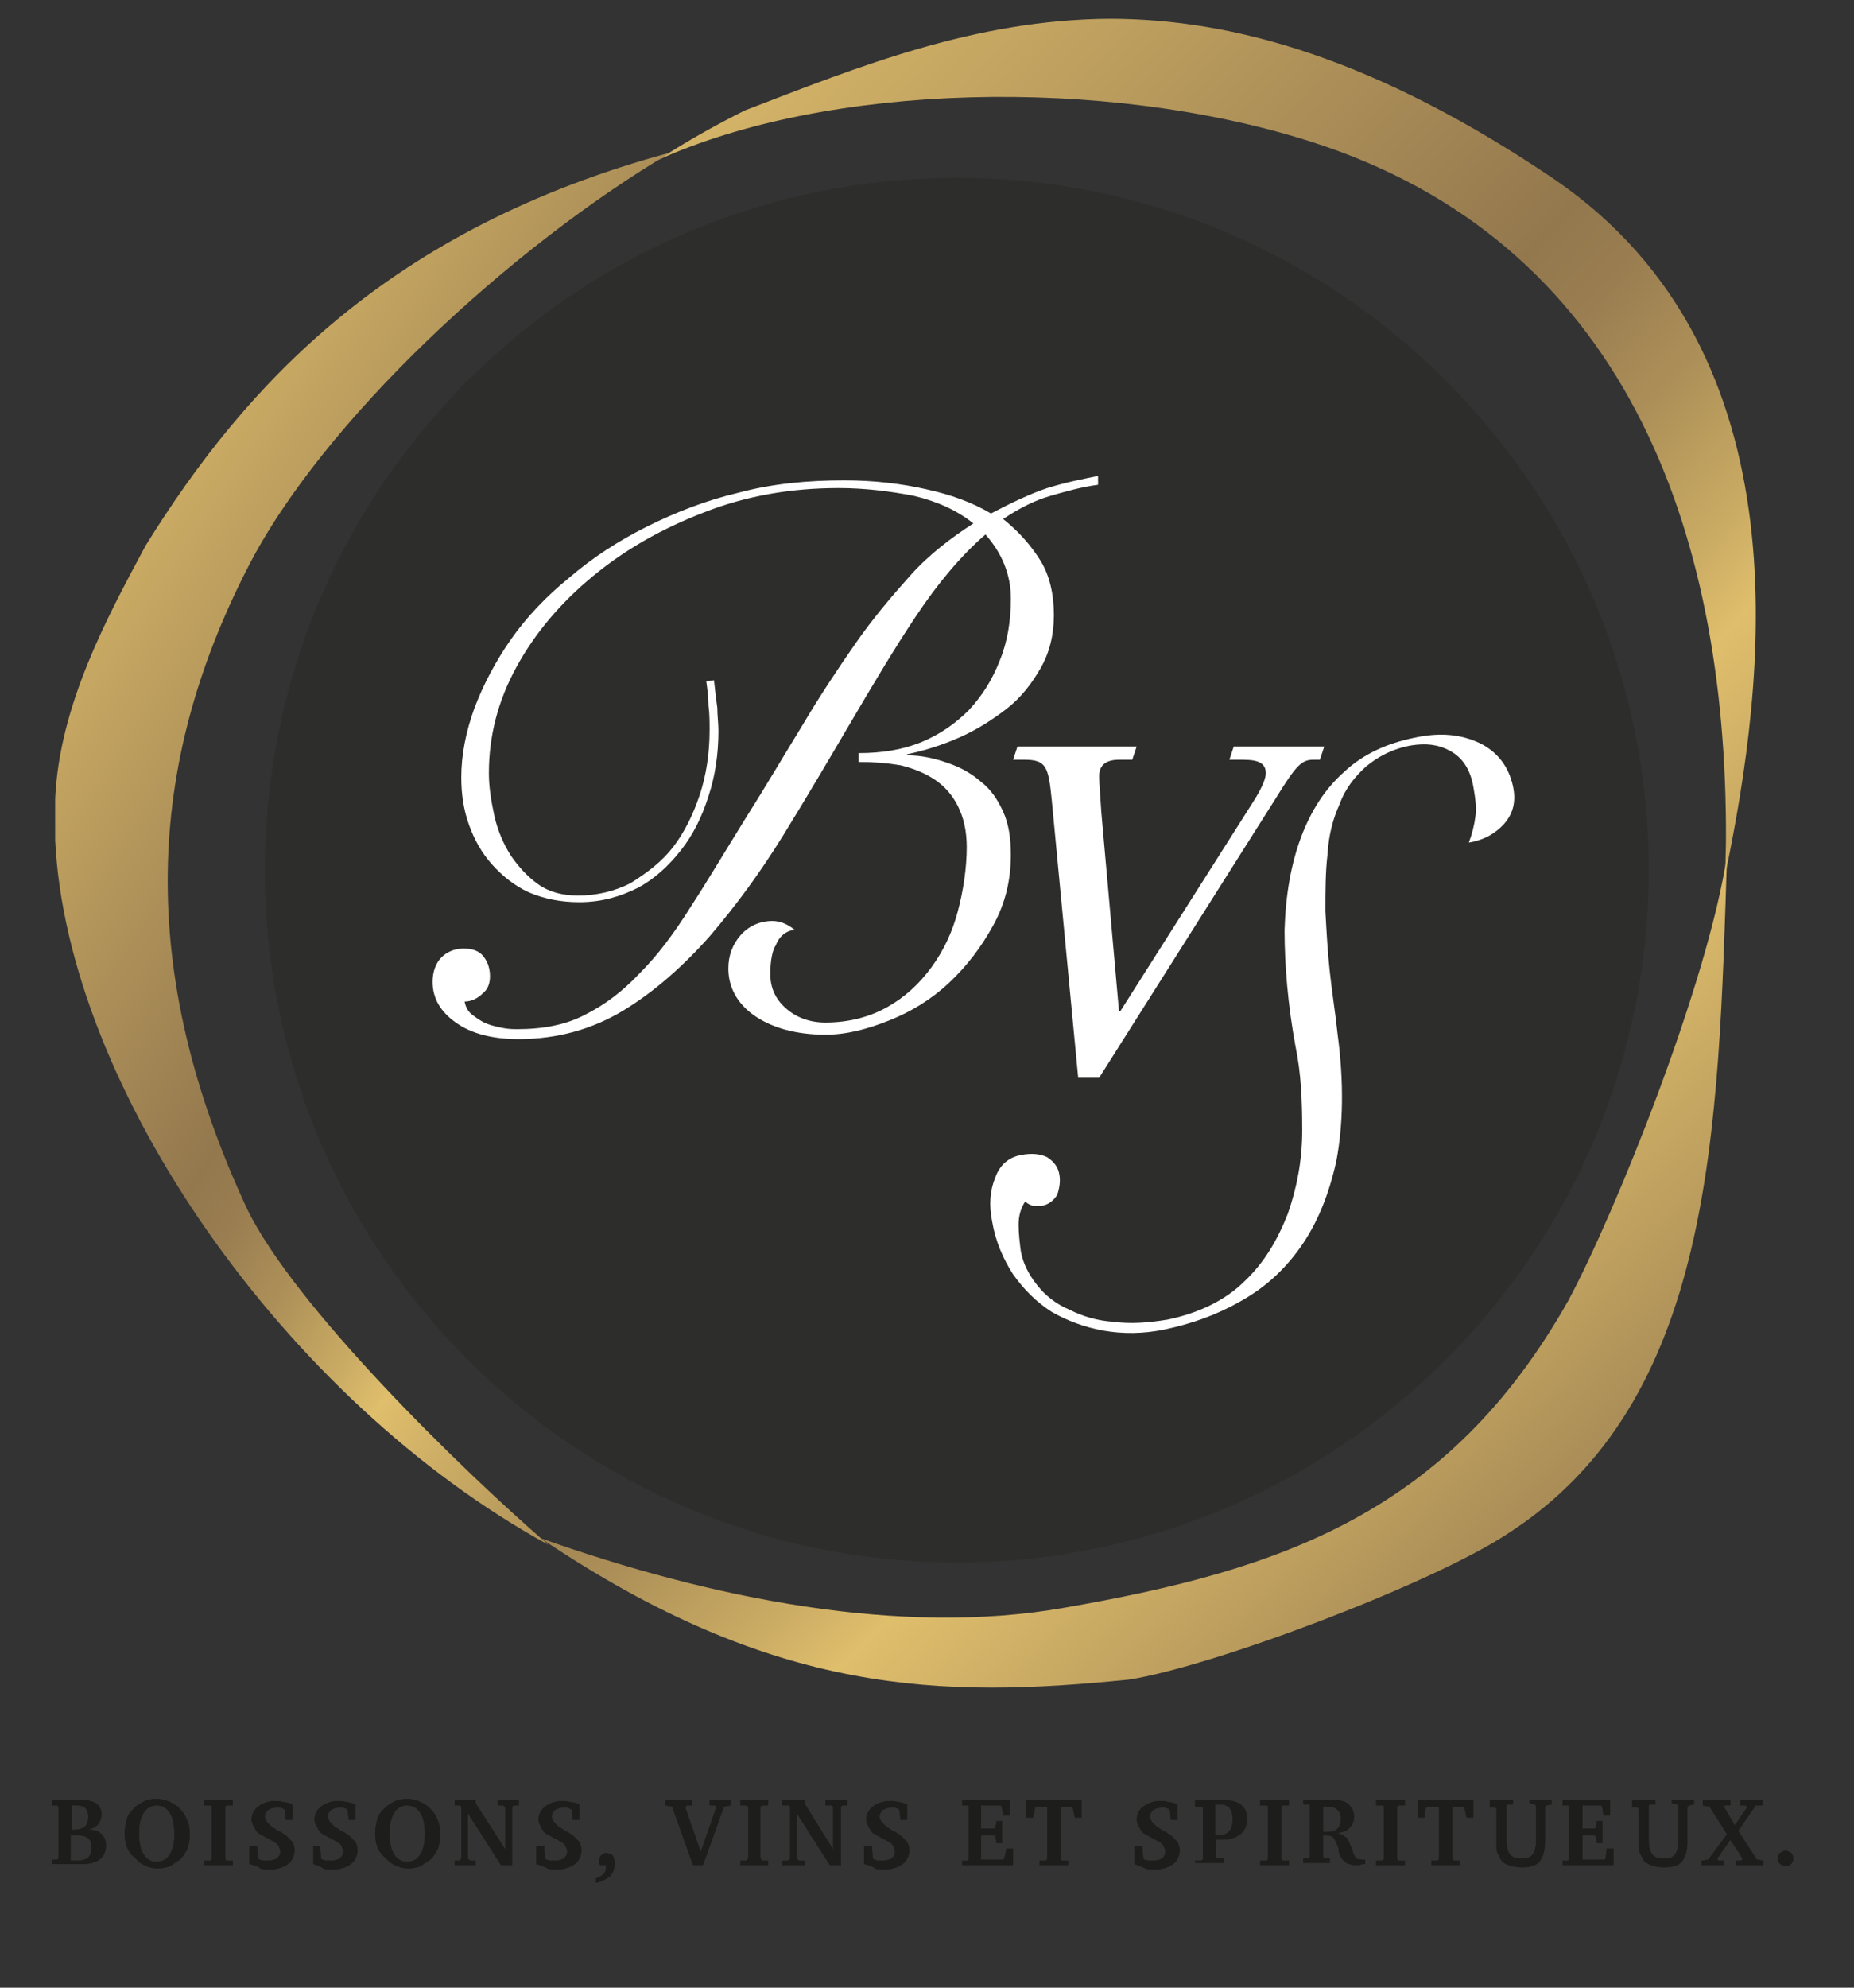 <?xml version="1.0" encoding="utf-8"?>
<!-- Generator: Adobe Illustrator 24.0.2, SVG Export Plug-In . SVG Version: 6.00 Build 0)  -->
<svg version="1.1" id="Calque_1" xmlns="http://www.w3.org/2000/svg" xmlns:xlink="http://www.w3.org/1999/xlink" x="0px" y="0px"
	 viewBox="0 0 168 180" style="enable-background:new 0 0 168 180;" xml:space="preserve">
<rect x="0" y="0" width="168" height="180" fill="#333333" stroke="none"/>
<style type="text/css">
	.st0{fill:#2D2D2B;}
	.st1{fill:#FFFFFF;}
	.st2{clip-path:url(#SVGID_2_);fill:url(#SVGID_3_);}
	.st3{clip-path:url(#SVGID_5_);fill:url(#SVGID_6_);}
	.st4{clip-path:url(#SVGID_8_);fill:url(#SVGID_9_);}
	.st5{fill:#1D1D1B;}
</style>
<g>
	<path class="st0" d="M24,78.8c0-34.6,28.1-62.7,62.7-62.7c34.6,0,62.7,28.1,62.7,62.7c0,34.6-28.1,62.7-62.7,62.7
		C52.1,141.5,24,113.4,24,78.8"/>
	<path class="st1" d="M95.3,72.4c-0.3-3-0.5-3.6-2.5-3.6h-1l0.4-1.2H103l-0.4,1.2h-1.2c-1.6,0-1.8,0.9-1.8,1.5
		c0,0.5,0.1,1.8,0.2,3.3l1.6,18h0.1l12-18.9c1.1-1.7,1.2-2.4,1.2-2.7c0-1.2-1.3-1.2-2.4-1.2h-0.9l0.4-1.2h8.2l-0.4,1.2h-0.6
		c-1.1,0-1.6,0.6-3.4,3.5l-16,25.3h-1.9L95.3,72.4z"/>
	<path class="st1" d="M92.5,104.6c1-0.2,1.8-0.1,2.4,0.2c0.6,0.4,1,0.9,1.1,1.6c0.1,0.6,0,1.2-0.2,1.8c-0.3,0.5-0.8,0.9-1.4,1
		c-0.2,0-0.5,0-0.8,0c-0.3-0.1-0.5-0.2-0.7-0.4c-0.4,0.6-0.6,1.3-0.6,2.1c0,0.8,0.1,1.6,0.2,2.4c0.2,1.1,0.7,2.1,1.5,3.1
		c0.7,0.9,1.7,1.7,2.9,2.2c1.2,0.6,2.5,1,4,1.1c1.5,0.2,3.1,0.1,4.9-0.2c2.9-0.6,5.3-1.8,7-3.5c1.8-1.7,3-3.8,3.9-6.1
		c0.8-2.3,1.3-4.8,1.3-7.5c0-2.7-0.1-5.2-0.6-7.6c-0.7-3.8-1-7.4-1-10.6c0.1-3.2,0.6-6,1.5-8.4c0.9-2.4,2.2-4.4,3.9-5.9
		c1.7-1.6,3.9-2.6,6.4-3.1c2.3-0.5,4.2-0.3,5.9,0.5c1.6,0.8,2.6,2.1,3,3.9c0.3,1.4,0,2.5-0.8,3.4c-0.8,0.9-1.9,1.5-3.2,1.7
		c0.3-0.8,0.5-1.6,0.6-2.4c0.1-0.7,0-1.6-0.2-2.7c-0.3-1.6-1-2.6-2.1-3.2c-1.1-0.6-2.2-0.7-3.5-0.5c-1.7,0.3-3,1-4.1,1.9
		c-1,0.9-1.9,2-2.4,3.4c-0.6,1.3-1,2.8-1.1,4.5c-0.2,1.7-0.2,3.4-0.2,5.2c0.1,1.8,0.2,3.7,0.4,5.5c0.2,1.9,0.5,3.7,0.7,5.6
		c0.6,4.5,0.5,8.3-0.1,11.5c-0.7,3.2-1.8,5.8-3.3,7.9c-1.5,2.1-3.3,3.7-5.5,4.9c-2.1,1.2-4.4,2-6.8,2.5c-1.9,0.4-3.8,0.4-5.5,0.1
		c-1.7-0.3-3.3-0.9-4.7-1.7c-1.4-0.9-2.5-2-3.5-3.4c-0.9-1.4-1.6-3-1.9-4.8c-0.3-1.5-0.2-2.8,0.3-4
		C90.6,105.5,91.4,104.8,92.5,104.6"/>
	<path class="st1" d="M64.7,61.6c0.1,1,0.2,1.8,0.3,2.5c0,0.7,0.1,1.4,0.1,2.1c0,2.1-0.3,4.1-0.9,5.9c-0.6,1.9-1.4,3.5-2.5,4.9
		c-1.1,1.4-2.4,2.6-3.9,3.4c-1.6,0.8-3.3,1.3-5.3,1.3c-1.7,0-3.2-0.3-4.6-0.9c-1.3-0.6-2.4-1.5-3.3-2.5c-0.9-1-1.6-2.2-2.1-3.6
		c-0.5-1.4-0.7-2.8-0.7-4.3c0-2,0.4-4.1,1.2-6.3c0.8-2.1,1.9-4.2,3.3-6.2c1.4-2,3.2-3.9,5.3-5.6c2.1-1.8,4.4-3.3,7-4.6
		c2.6-1.3,5.4-2.4,8.4-3.1c3-0.8,6.2-1.1,9.5-1.1c2.7,0,5.2,0.3,7.4,0.8c2.3,0.5,4.2,1.2,5.9,2.2c1.9-1,3.6-1.8,5.1-2.3
		c1.6-0.5,3.1-0.8,4.6-1.1v0.8c-1.5,0.2-2.9,0.6-4.3,1c-1.4,0.4-2.8,1.1-4.3,2.1c1.5,1.2,2.6,2.5,3.4,3.8c0.8,1.3,1.2,3,1.2,4.9
		c0,1.8-0.4,3.4-1.2,4.8c-0.8,1.4-1.8,2.7-3.1,3.7c-1.3,1-2.7,1.9-4.3,2.6c-1.6,0.7-3.2,1.2-4.7,1.5v0.1c1.3,0,2.6,0.3,3.7,0.7
		c1.2,0.4,2.2,1,3,1.7c0.9,0.7,1.5,1.6,2,2.7c0.5,1.1,0.7,2.4,0.7,3.9c0,2.3-0.5,4.4-1.6,6.4c-1.1,2-2.4,3.7-4,5.2
		c-1.6,1.5-3.4,2.6-5.4,3.4c-2,0.8-3.9,1.3-5.8,1.3c-2.6,0-4.8-0.6-6.4-1.7c-1.6-1.1-2.4-2.6-2.4-4.3c0-1.2,0.4-2.2,1.1-3
		c0.7-0.8,1.7-1.3,2.9-1.3c0.7,0,1.4,0.3,2,0.8c-0.8,0.1-1.4,0.6-1.7,1.4C70,86,69.8,87,69.8,88.2c0,1.3,0.5,2.3,1.4,3.1
		c0.9,0.8,2.1,1.3,3.6,1.3c2.1,0,4-0.5,5.6-1.4c1.6-0.9,2.9-2.1,4-3.6c1.1-1.5,1.9-3.2,2.4-5.1c0.5-1.9,0.8-3.9,0.8-5.8
		c0-1.5-0.3-2.7-0.8-3.7c-0.5-1-1.2-1.8-2.1-2.4c-0.9-0.6-1.9-1-3.1-1.3c-1.2-0.2-2.4-0.3-3.8-0.3v-0.8c2.1,0,4-0.3,5.7-1
		c1.7-0.7,3.1-1.7,4.3-2.9c1.2-1.3,2.1-2.7,2.8-4.5c0.7-1.7,1-3.6,1-5.6c0-1.1-0.2-2.1-0.6-3.1c-0.4-1-1-1.9-1.7-2.7
		c-2.2,1.9-4.3,4.4-6.3,7.4c-2,3-3.9,6.2-5.9,9.6c-2,3.4-4,6.8-6.1,10.2c-2.1,3.4-4.3,6.4-6.7,9.2c-2.4,2.7-5,5-7.8,6.7
		c-2.8,1.7-6,2.6-9.5,2.6c-2.4,0-4.3-0.5-5.7-1.5c-1.4-1-2.1-2.2-2.1-3.7c0-0.9,0.3-1.7,0.8-2.2c0.5-0.5,1.2-0.8,2-0.8
		c0.8,0,1.4,0.2,1.8,0.7c0.4,0.5,0.6,1.1,0.6,1.8c0,0.7-0.2,1.2-0.7,1.6c-0.4,0.4-1,0.7-1.6,0.7c0.1,0.5,0.3,0.9,0.7,1.2
		c0.4,0.3,0.8,0.6,1.3,0.8c0.5,0.2,1,0.3,1.5,0.4c0.5,0.1,1,0.1,1.3,0.1c2.3,0,4.4-0.4,6.1-1.3c1.8-0.9,3.4-2.1,5-3.8
		c1.6-1.6,3.1-3.6,4.6-6c1.5-2.3,3.1-5,4.9-7.9c1.9-3,3.6-5.9,5.2-8.5c1.6-2.7,3.2-5.1,4.8-7.4c1.6-2.3,3.3-4.3,5-6.2
		c1.7-1.9,3.7-3.4,5.7-4.7c-1.5-1.2-3.3-2-5.4-2.5c-2.1-0.4-4.4-0.7-6.8-0.7c-4.3,0-8.4,0.7-12.2,2.2c-3.9,1.5-7.2,3.4-10.1,5.8
		c-2.9,2.4-5.2,5.1-6.9,8.2c-1.7,3.1-2.5,6.3-2.5,9.6c0,1.3,0.2,2.5,0.5,3.9c0.3,1.3,0.8,2.5,1.5,3.6c0.7,1,1.5,1.9,2.5,2.6
		c1,0.7,2.2,1,3.6,1c1.7,0,3.3-0.4,4.7-1.1C58.7,79,60,78,61,76.7c1-1.3,1.8-2.9,2.4-4.7c0.6-1.8,0.9-3.8,0.9-5.9
		c0-0.7,0-1.5-0.1-2.2c0-0.7-0.1-1.5-0.2-2.2L64.7,61.6z"/>
</g>
<g>
	<defs>
		<path id="SVGID_1_" d="M67.5,10c-2.6,1.3-5.3,2.8-7.9,4.5c15.4-7,40.5-7.6,59.1-1.7c28.4,9,37.8,35,37.7,63.2c0,1-0.1,2.5,0,2.9
			c3.4-16.6,7.7-46.8-15.6-62.7c-16-10.8-28.9-14.5-40.3-14.5C88.3,1.8,77.9,6,67.5,10"/>
	</defs>
	<clipPath id="SVGID_2_">
		<use xlink:href="#SVGID_1_"  style="overflow:visible;"/>
	</clipPath>
	
		<linearGradient id="SVGID_3_" gradientUnits="userSpaceOnUse" x1="-336.031" y1="386.766" x2="-335.163" y2="386.766" gradientTransform="matrix(127.252 124.615 124.615 -127.252 -5370.716 91085.906)">
		<stop  offset="0" style="stop-color:#DFBE6C"/>
		<stop  offset="8.719000e-05" style="stop-color:#DFBE6C"/>
		<stop  offset="0.473" style="stop-color:#93784E"/>
		<stop  offset="0.521" style="stop-color:#9A7E51"/>
		<stop  offset="0.588" style="stop-color:#AD9058"/>
		<stop  offset="0.667" style="stop-color:#CBAC64"/>
		<stop  offset="0.71" style="stop-color:#DFBE6C"/>
		<stop  offset="1" style="stop-color:#93784E"/>
	</linearGradient>
	<polygon class="st2" points="110.8,-50.5 202.8,39.6 113,131.3 21.1,41.2 	"/>
</g>
<g>
	<defs>
		<path id="SVGID_4_" d="M142.1,117.8c-10.9,19.3-26.1,24.4-45.7,27.8c-14.7,2.6-31.9-0.8-47.4-6.3c21.2,14.3,36.4,14.5,53.3,12.8
			c7.7-1.2,27.5-8.7,34.3-13.2c18.7-12,19.1-36.4,19.9-61.5C154.8,88.9,146.4,109.8,142.1,117.8"/>
	</defs>
	<clipPath id="SVGID_5_">
		<use xlink:href="#SVGID_4_"  style="overflow:visible;"/>
	</clipPath>
	
		<linearGradient id="SVGID_6_" gradientUnits="userSpaceOnUse" x1="-336.034" y1="386.689" x2="-335.167" y2="386.689" gradientTransform="matrix(133.155 135.028 135.028 -133.155 -7443.631 96900.633)">
		<stop  offset="0" style="stop-color:#DFBE6C"/>
		<stop  offset="8.719000e-05" style="stop-color:#DFBE6C"/>
		<stop  offset="0.473" style="stop-color:#93784E"/>
		<stop  offset="0.521" style="stop-color:#9A7E51"/>
		<stop  offset="0.588" style="stop-color:#AD9058"/>
		<stop  offset="0.667" style="stop-color:#CBAC64"/>
		<stop  offset="0.71" style="stop-color:#DFBE6C"/>
		<stop  offset="1" style="stop-color:#93784E"/>
	</linearGradient>
	<polygon class="st3" points="103.5,23.6 194.7,116.1 102,207.5 10.8,115 	"/>
</g>
<g>
	<defs>
		<path id="SVGID_7_" d="M13.2,49.4c-3.6,6.7-7.8,14.5-8.2,22.9v3.8c1.1,22.4,20.8,50.7,44.7,63.8c-8.1-7-23-21.6-27.3-30.4
			c-10.1-21.7-9.1-40.2,0-58c6.8-13.4,24-29.2,38.4-37.7C35.2,20.7,22.2,34.9,13.2,49.4"/>
	</defs>
	<clipPath id="SVGID_8_">
		<use xlink:href="#SVGID_7_"  style="overflow:visible;"/>
	</clipPath>
	
		<linearGradient id="SVGID_9_" gradientUnits="userSpaceOnUse" x1="-335.995" y1="386.541" x2="-335.127" y2="386.541" gradientTransform="matrix(102.008 68.289 68.289 -102.008 7872.301 62426.051)">
		<stop  offset="0" style="stop-color:#DFBE6C"/>
		<stop  offset="8.719000e-05" style="stop-color:#DFBE6C"/>
		<stop  offset="0.473" style="stop-color:#93784E"/>
		<stop  offset="0.521" style="stop-color:#9A7E51"/>
		<stop  offset="0.588" style="stop-color:#AD9058"/>
		<stop  offset="0.667" style="stop-color:#CBAC64"/>
		<stop  offset="0.71" style="stop-color:#DFBE6C"/>
		<stop  offset="1" style="stop-color:#93784E"/>
	</linearGradient>
	<polygon class="st4" points="22.3,-12 119.1,52.8 43.6,165.6 -53.2,100.8 	"/>
</g>
<g>
	<path class="st5" d="M6.5,168.5L6.5,168.5c0.2,0,0.3,0,0.4,0c0.5,0,0.9-0.1,1.1-0.3c0.2-0.2,0.3-0.5,0.3-0.9c0-0.4-0.1-0.7-0.3-0.8
		c-0.2-0.2-0.5-0.3-1-0.3c-0.1,0-0.2,0-0.3,0c-0.1,0-0.2,0-0.3,0V168.5z M6.5,165.7C6.5,165.7,6.6,165.7,6.5,165.7
		c0.1,0,0.2,0,0.2,0c0.4,0,0.8-0.1,1-0.3c0.2-0.2,0.3-0.5,0.3-0.9c0-0.3-0.1-0.6-0.3-0.8c-0.2-0.2-0.5-0.2-0.9-0.2
		c-0.1,0-0.2,0-0.3,0h0L6.5,165.7z M4.7,163h2.6c0.6,0,1.1,0.1,1.4,0.3c0.3,0.2,0.5,0.6,0.5,1c0,0.3-0.1,0.6-0.3,0.9
		c-0.2,0.2-0.5,0.4-0.9,0.5c0.5,0,0.9,0.1,1.2,0.4c0.3,0.3,0.4,0.6,0.4,1c0,0.6-0.2,1-0.6,1.3c-0.4,0.3-0.9,0.4-1.6,0.4H4.7v-0.4
		l0.5,0l0.1-0.1v-4.7l-0.1-0.1l-0.5,0V163z"/>
	<path class="st5" d="M14.2,163.5c-0.5,0-0.9,0.2-1.2,0.7c-0.3,0.5-0.4,1.1-0.4,1.8c0,0.8,0.1,1.4,0.4,1.9c0.3,0.5,0.7,0.7,1.2,0.7
		c0.5,0,0.9-0.2,1.2-0.7c0.3-0.5,0.4-1.1,0.4-1.8c0-0.8-0.1-1.4-0.4-1.9C15.1,163.7,14.7,163.5,14.2,163.5 M11.3,166
		c0-0.5,0.1-0.9,0.2-1.3c0.1-0.4,0.4-0.7,0.7-1c0.3-0.3,0.6-0.4,0.9-0.6c0.3-0.1,0.7-0.2,1.1-0.2c0.4,0,0.7,0.1,1,0.2
		c0.3,0.1,0.6,0.3,0.9,0.5c0.3,0.3,0.6,0.6,0.8,1.1c0.2,0.4,0.3,0.9,0.3,1.4c0,0.5-0.1,0.9-0.2,1.3c-0.2,0.4-0.4,0.7-0.7,1
		c-0.3,0.2-0.6,0.4-0.9,0.6c-0.3,0.1-0.7,0.2-1,0.2c-0.9,0-1.6-0.3-2.1-0.9C11.5,167.7,11.3,166.9,11.3,166"/>
</g>
<polygon class="st5" points="18.5,168.9 18.5,168.5 19.1,168.5 19.2,168.3 19.2,163.6 19.1,163.5 18.5,163.5 18.5,163 21.1,163 
	21.1,163.5 20.5,163.5 20.4,163.6 20.4,168.3 20.5,168.5 21.1,168.5 21.1,168.9 "/>
<g>
	<path class="st5" d="M22.6,168.8v-1.6h0.7l0.1,1.1l0.1,0.1c0.1,0,0.3,0.1,0.4,0.1c0.1,0,0.3,0,0.4,0c0.3,0,0.6-0.1,0.8-0.2
		c0.2-0.2,0.3-0.4,0.3-0.6c0-0.2-0.1-0.4-0.2-0.6c-0.1-0.2-0.4-0.3-0.7-0.5c-0.1,0-0.1-0.1-0.2-0.1c-0.4-0.2-0.7-0.4-0.9-0.5
		c-0.2-0.2-0.3-0.4-0.4-0.6c-0.1-0.2-0.2-0.4-0.2-0.6c0-0.5,0.2-0.9,0.6-1.2c0.4-0.3,0.9-0.5,1.5-0.5c0.3,0,0.5,0,0.8,0.1
		c0.3,0,0.5,0.1,0.8,0.2v1.4h-0.6l-0.1-0.9l-0.1-0.1c-0.1,0-0.2-0.1-0.3-0.1c-0.1,0-0.2,0-0.4,0c-0.3,0-0.5,0.1-0.7,0.2
		c-0.2,0.2-0.3,0.4-0.3,0.6c0,0.2,0.1,0.3,0.2,0.5c0.1,0.1,0.3,0.3,0.5,0.5c0.1,0,0.2,0.1,0.5,0.3c0.3,0.1,0.5,0.3,0.7,0.4
		c0.2,0.2,0.4,0.4,0.6,0.6c0.1,0.2,0.2,0.5,0.2,0.7c0,0.5-0.2,1-0.6,1.3c-0.4,0.3-1,0.5-1.7,0.5c-0.3,0-0.6,0-0.8-0.1
		C23.2,168.9,22.9,168.9,22.6,168.8"/>
	<path class="st5" d="M28.4,168.8v-1.6H29l0.1,1.1l0.1,0.1c0.1,0,0.3,0.1,0.4,0.1c0.1,0,0.3,0,0.4,0c0.3,0,0.6-0.1,0.8-0.2
		c0.2-0.2,0.3-0.4,0.3-0.6c0-0.2-0.1-0.4-0.2-0.6c-0.1-0.2-0.4-0.3-0.7-0.5c-0.1,0-0.1-0.1-0.2-0.1c-0.4-0.2-0.7-0.4-0.9-0.5
		c-0.2-0.2-0.3-0.4-0.4-0.6c-0.1-0.2-0.2-0.4-0.2-0.6c0-0.5,0.2-0.9,0.6-1.2c0.4-0.3,0.9-0.5,1.5-0.5c0.3,0,0.5,0,0.8,0.1
		c0.3,0,0.5,0.1,0.8,0.2v1.4h-0.6l-0.1-0.9l-0.1-0.1c-0.1,0-0.2-0.1-0.3-0.1c-0.1,0-0.2,0-0.4,0c-0.3,0-0.5,0.1-0.7,0.2
		c-0.2,0.2-0.3,0.4-0.3,0.6c0,0.2,0.1,0.3,0.2,0.5c0.1,0.1,0.3,0.3,0.5,0.5c0.1,0,0.2,0.1,0.5,0.3c0.3,0.1,0.5,0.3,0.7,0.4
		c0.2,0.2,0.4,0.4,0.6,0.6c0.1,0.2,0.2,0.5,0.2,0.7c0,0.5-0.2,1-0.6,1.3c-0.4,0.3-1,0.5-1.7,0.5c-0.3,0-0.6,0-0.8-0.1
		C28.9,168.9,28.6,168.9,28.4,168.8"/>
	<path class="st5" d="M36.9,163.5c-0.5,0-0.9,0.2-1.2,0.7c-0.3,0.5-0.4,1.1-0.4,1.8c0,0.8,0.1,1.4,0.4,1.9c0.3,0.5,0.7,0.7,1.2,0.7
		c0.5,0,0.9-0.2,1.2-0.7c0.3-0.5,0.4-1.1,0.4-1.8c0-0.8-0.1-1.4-0.4-1.9C37.8,163.7,37.4,163.5,36.9,163.5 M34,166
		c0-0.5,0.1-0.9,0.2-1.3c0.1-0.4,0.4-0.7,0.7-1c0.3-0.3,0.6-0.4,0.9-0.6c0.3-0.1,0.7-0.2,1.1-0.2c0.4,0,0.7,0.1,1,0.2
		c0.3,0.1,0.6,0.3,0.9,0.5c0.3,0.3,0.6,0.6,0.8,1.1c0.2,0.4,0.3,0.9,0.3,1.4c0,0.5-0.1,0.9-0.2,1.3c-0.2,0.4-0.4,0.7-0.7,1
		c-0.3,0.2-0.6,0.4-0.9,0.6c-0.3,0.1-0.7,0.2-1,0.2c-0.9,0-1.6-0.3-2.1-0.9C34.2,167.7,34,166.9,34,166"/>
</g>
<polygon class="st5" points="41.2,168.9 41.2,168.5 41.7,168.5 41.8,168.3 41.8,163.6 41.7,163.5 41.2,163.5 41.2,163 43.1,163 
	43.1,163.3 45.8,167.5 45.8,163.7 45.6,163.5 45.1,163.5 45.1,163 47,163 47,163.5 46.5,163.5 46.4,163.7 46.4,168.9 45.4,168.9 
	42.4,164.2 42.4,168.3 42.6,168.5 43.1,168.5 43.1,168.9 "/>
<g>
	<path class="st5" d="M48.6,168.8v-1.6h0.7l0.1,1.1l0.1,0.1c0.1,0,0.3,0.1,0.4,0.1c0.1,0,0.3,0,0.4,0c0.3,0,0.6-0.1,0.8-0.2
		c0.2-0.2,0.3-0.4,0.3-0.6c0-0.2-0.1-0.4-0.2-0.6c-0.1-0.2-0.4-0.3-0.7-0.5c-0.1,0-0.1-0.1-0.2-0.1c-0.4-0.2-0.7-0.4-0.9-0.5
		c-0.2-0.2-0.3-0.4-0.4-0.6c-0.1-0.2-0.2-0.4-0.2-0.6c0-0.5,0.2-0.9,0.6-1.2c0.4-0.3,0.9-0.5,1.5-0.5c0.3,0,0.5,0,0.8,0.1
		c0.3,0,0.5,0.1,0.8,0.2v1.4h-0.6l-0.1-0.9l-0.1-0.1c-0.1,0-0.2-0.1-0.3-0.1c-0.1,0-0.2,0-0.4,0c-0.3,0-0.5,0.1-0.7,0.2
		c-0.2,0.2-0.3,0.4-0.3,0.6c0,0.2,0.1,0.3,0.2,0.5c0.1,0.1,0.3,0.3,0.5,0.5c0.1,0,0.2,0.1,0.5,0.3c0.3,0.1,0.5,0.3,0.7,0.4
		c0.2,0.2,0.4,0.4,0.6,0.6c0.1,0.2,0.2,0.5,0.2,0.7c0,0.5-0.2,1-0.6,1.3c-0.4,0.3-1,0.5-1.7,0.5c-0.3,0-0.6,0-0.8-0.1
		C49.1,168.9,48.8,168.9,48.6,168.8"/>
	<path class="st5" d="M54,170.5v-0.4c0.3-0.1,0.5-0.2,0.7-0.4c0.2-0.2,0.2-0.4,0.2-0.7v-0.1h-0.5c-0.1-0.1-0.1-0.1-0.1-0.2
		c0-0.1,0-0.2,0-0.3c0-0.2,0.1-0.3,0.2-0.4c0.1-0.1,0.3-0.2,0.4-0.2c0.2,0,0.4,0.1,0.6,0.2c0.1,0.2,0.2,0.4,0.2,0.7
		c0,0.5-0.1,0.8-0.4,1.2C54.9,170.2,54.5,170.4,54,170.5"/>
</g>
<polygon class="st5" points="60.3,163 62.7,163 62.7,163.5 62.2,163.5 62.1,163.7 63.5,167.7 64.9,163.7 64.8,163.5 64.3,163.5 
	64.3,163 66.2,163 66.2,163.5 65.6,163.6 63.7,168.9 62.8,168.9 60.9,163.6 60.3,163.5 "/>
<polygon class="st5" points="67.1,168.9 67.1,168.5 67.6,168.5 67.8,168.3 67.8,163.6 67.6,163.5 67.1,163.5 67.1,163 69.6,163 
	69.6,163.5 69.1,163.5 68.9,163.6 68.9,168.3 69.1,168.5 69.6,168.5 69.6,168.9 "/>
<polygon class="st5" points="70.9,168.9 70.9,168.5 71.4,168.5 71.6,168.3 71.6,163.6 71.5,163.5 70.9,163.5 70.9,163 72.9,163 
	72.9,163.3 75.5,167.5 75.5,163.7 75.4,163.5 74.8,163.5 74.8,163 76.8,163 76.8,163.5 76.3,163.5 76.2,163.7 76.2,168.9 
	75.2,168.9 72.2,164.2 72.2,168.3 72.4,168.5 72.9,168.5 72.9,168.9 "/>
<g>
	<path class="st5" d="M78.3,168.8v-1.6H79l0.1,1.1l0.1,0.1c0.1,0,0.3,0.1,0.4,0.1c0.1,0,0.3,0,0.4,0c0.3,0,0.6-0.1,0.8-0.2
		c0.2-0.2,0.3-0.4,0.3-0.6c0-0.2-0.1-0.4-0.2-0.6c-0.1-0.2-0.4-0.3-0.7-0.5c-0.1,0-0.1-0.1-0.2-0.1c-0.4-0.2-0.7-0.4-0.9-0.5
		c-0.2-0.2-0.3-0.4-0.4-0.6c-0.1-0.2-0.2-0.4-0.2-0.6c0-0.5,0.2-0.9,0.6-1.2c0.4-0.3,0.9-0.5,1.5-0.5c0.3,0,0.5,0,0.8,0.1
		c0.3,0,0.5,0.1,0.8,0.2v1.4h-0.6l-0.1-0.9l-0.1-0.1c-0.1,0-0.2-0.1-0.3-0.1c-0.1,0-0.2,0-0.4,0c-0.3,0-0.5,0.1-0.7,0.2
		c-0.2,0.2-0.3,0.4-0.3,0.6c0,0.2,0.1,0.3,0.2,0.5c0.1,0.1,0.3,0.3,0.5,0.5c0.1,0,0.2,0.1,0.5,0.3c0.3,0.1,0.5,0.3,0.7,0.4
		c0.2,0.2,0.4,0.4,0.6,0.6c0.1,0.2,0.2,0.5,0.2,0.7c0,0.5-0.2,1-0.6,1.3c-0.4,0.3-1,0.5-1.7,0.5c-0.3,0-0.6,0-0.8-0.1
		C78.9,168.9,78.6,168.9,78.3,168.8"/>
</g>
<polygon class="st5" points="87.2,168.9 87.2,168.5 87.7,168.5 87.8,168.3 87.8,163.6 87.7,163.5 87.2,163.5 87.2,163 91.5,163 
	91.5,164.4 90.9,164.4 90.8,163.7 90.7,163.5 88.9,163.5 88.9,165.6 90.1,165.6 90.2,165.5 90.3,164.9 90.8,164.9 90.8,166.9 
	90.3,166.9 90.2,166.3 90.1,166.2 88.9,166.2 88.9,168.4 90.9,168.4 91,168.3 91.2,167.4 91.8,167.4 91.8,168.9 "/>
<polygon class="st5" points="93,163 98,163 98,164.6 97.4,164.6 97.2,163.7 97.1,163.6 96.1,163.6 96.1,168.3 96.2,168.5 
	96.8,168.5 96.8,168.9 94.2,168.9 94.2,168.5 94.8,168.5 94.9,168.3 94.9,163.6 93.9,163.6 93.8,163.7 93.6,164.6 93,164.6 "/>
<g>
	<path class="st5" d="M102.8,168.8v-1.6h0.7l0.1,1.1l0.1,0.1c0.1,0,0.3,0.1,0.4,0.1c0.1,0,0.3,0,0.4,0c0.3,0,0.6-0.1,0.8-0.2
		c0.2-0.2,0.3-0.4,0.3-0.6c0-0.2-0.1-0.4-0.2-0.6c-0.1-0.2-0.4-0.3-0.7-0.5c-0.1,0-0.1-0.1-0.2-0.1c-0.4-0.2-0.7-0.4-0.9-0.5
		c-0.2-0.2-0.3-0.4-0.4-0.6c-0.1-0.2-0.2-0.4-0.2-0.6c0-0.5,0.2-0.9,0.6-1.2c0.4-0.3,0.9-0.5,1.5-0.5c0.3,0,0.5,0,0.8,0.1
		c0.3,0,0.5,0.1,0.8,0.2v1.4h-0.6l-0.1-0.9l-0.1-0.1c-0.1,0-0.2-0.1-0.3-0.1c-0.1,0-0.2,0-0.4,0c-0.3,0-0.5,0.1-0.7,0.2
		c-0.2,0.2-0.3,0.4-0.3,0.6c0,0.2,0.1,0.3,0.2,0.5c0.1,0.1,0.3,0.3,0.5,0.5c0.1,0,0.2,0.1,0.5,0.3c0.3,0.1,0.5,0.3,0.7,0.4
		c0.2,0.2,0.4,0.4,0.6,0.6c0.1,0.2,0.2,0.5,0.2,0.7c0,0.5-0.2,1-0.6,1.3c-0.4,0.3-1,0.5-1.7,0.5c-0.3,0-0.6,0-0.8-0.1
		S103.1,168.9,102.8,168.8"/>
	<path class="st5" d="M110.1,166.2C110.1,166.2,110.1,166.3,110.1,166.2c0.2,0,0.3,0,0.3,0c0.4,0,0.8-0.1,1-0.4
		c0.2-0.2,0.3-0.6,0.3-1.1c0-0.4-0.1-0.7-0.3-1c-0.2-0.2-0.5-0.3-0.9-0.3h-0.4V166.2z M108.3,168.9v-0.4l0.5,0l0.2-0.1v-4.7
		l-0.1-0.1l-0.6,0V163h2.3c0.8,0,1.4,0.1,1.8,0.4c0.4,0.3,0.6,0.7,0.6,1.3c0,0.6-0.2,1.1-0.6,1.4c-0.4,0.3-0.9,0.5-1.7,0.5
		c-0.1,0-0.1,0-0.2,0c-0.1,0-0.2,0-0.3,0v1.6l0.1,0.1l0.6,0v0.4H108.3z"/>
</g>
<polygon class="st5" points="114.2,168.9 114.2,168.5 114.8,168.5 114.9,168.3 114.9,163.6 114.8,163.5 114.2,163.5 114.2,163 
	116.8,163 116.8,163.5 116.2,163.5 116.1,163.6 116.1,168.3 116.2,168.5 116.8,168.5 116.8,168.9 "/>
<g>
	<path class="st5" d="M119.9,163.6l0,2.3c0,0,0.1,0,0.1,0c0,0,0.1,0,0.2,0c0.5,0,0.8-0.1,1-0.3c0.2-0.2,0.3-0.5,0.3-0.9
		c0-0.4-0.1-0.6-0.3-0.8c-0.2-0.2-0.5-0.3-0.9-0.3H119.9z M118.1,163h2.6c0.7,0,1.2,0.1,1.5,0.4c0.3,0.3,0.5,0.6,0.5,1.1
		c0,0.4-0.1,0.7-0.4,1c-0.2,0.3-0.6,0.4-1.1,0.5c0.2,0.1,0.4,0.1,0.5,0.2c0.1,0.1,0.3,0.2,0.4,0.3c0.1,0.2,0.2,0.5,0.4,0.9
		c0.1,0.2,0.1,0.3,0.1,0.4c0.1,0.2,0.2,0.4,0.3,0.5c0.1,0.1,0.4,0.1,0.7,0.1h0.1v0.4c-0.2,0-0.3,0-0.5,0.1c-0.1,0-0.3,0-0.4,0
		c-0.2,0-0.3,0-0.5-0.1c-0.2,0-0.3-0.1-0.4-0.2c-0.3-0.2-0.5-0.5-0.6-1c0-0.1,0-0.1,0-0.2c-0.2-0.5-0.3-0.8-0.5-1
		c-0.2-0.2-0.5-0.2-0.8-0.2h-0.1v2l0.1,0.1l0.5,0v0.4h-2.4v-0.4l0.5,0l0.1-0.1v-4.7l-0.1-0.1l-0.5,0V163z"/>
</g>
<polygon class="st5" points="124.7,168.9 124.7,168.5 125.3,168.5 125.4,168.3 125.4,163.6 125.3,163.5 124.7,163.5 124.7,163 
	127.3,163 127.3,163.5 126.7,163.5 126.6,163.6 126.6,168.3 126.7,168.5 127.3,168.5 127.3,168.9 "/>
<polygon class="st5" points="128.5,163 133.5,163 133.5,164.6 132.9,164.6 132.7,163.7 132.6,163.6 131.6,163.6 131.6,168.3 
	131.7,168.5 132.3,168.5 132.3,168.9 129.7,168.9 129.7,168.5 130.3,168.5 130.4,168.3 130.4,163.6 129.4,163.6 129.2,163.7 
	129.1,164.6 128.5,164.6 "/>
<g>
	<path class="st5" d="M134.6,163h2.5v0.4l-0.5,0l-0.1,0.1v3.1c0,0.6,0.1,1,0.3,1.3c0.2,0.3,0.6,0.4,1.1,0.4c0.5,0,0.8-0.1,1-0.4
		c0.2-0.3,0.3-0.7,0.3-1.3v-3l-0.1-0.2l-0.5-0.1V163h2v0.4l-0.5,0.1l-0.1,0.2v3.1c0,0.8-0.2,1.4-0.5,1.8c-0.4,0.4-0.9,0.5-1.7,0.5
		c-0.4,0-0.8-0.1-1.1-0.2c-0.3-0.1-0.6-0.3-0.7-0.5c-0.1-0.2-0.2-0.4-0.3-0.6c-0.1-0.2-0.1-0.6-0.1-1v-3l-0.1-0.1l-0.5,0V163z"/>
</g>
<polygon class="st5" points="141.6,168.9 141.6,168.5 142.1,168.5 142.2,168.3 142.2,163.6 142.1,163.5 141.6,163.5 141.6,163 
	145.9,163 145.9,164.4 145.3,164.4 145.2,163.7 145.1,163.5 143.4,163.5 143.4,165.6 144.5,165.6 144.6,165.5 144.7,164.9 
	145.2,164.9 145.2,166.9 144.7,166.9 144.6,166.3 144.5,166.2 143.4,166.2 143.4,168.4 145.4,168.4 145.5,168.3 145.6,167.4 
	146.2,167.4 146.2,168.9 "/>
<g>
	<path class="st5" d="M147.5,163h2.5v0.4l-0.5,0l-0.1,0.1v3.1c0,0.6,0.1,1,0.3,1.3c0.2,0.3,0.6,0.4,1.1,0.4c0.5,0,0.8-0.1,1-0.4
		c0.2-0.3,0.3-0.7,0.3-1.3v-3l-0.1-0.2l-0.5-0.1V163h2v0.4l-0.5,0.1l-0.1,0.2v3.1c0,0.8-0.2,1.4-0.5,1.8c-0.4,0.4-0.9,0.5-1.7,0.5
		c-0.4,0-0.8-0.1-1.1-0.2c-0.3-0.1-0.6-0.3-0.7-0.5c-0.1-0.2-0.2-0.4-0.3-0.6c-0.1-0.2-0.1-0.6-0.1-1v-3l-0.1-0.1l-0.5,0V163z"/>
</g>
<polygon class="st5" points="154.3,163 156.8,163 156.8,163.5 156.3,163.5 156.2,163.6 157.2,165.3 158.3,163.7 158.2,163.5 
	157.7,163.5 157.7,163 159.7,163 159.7,163.5 159.1,163.5 157.5,165.8 159.2,168.4 159.8,168.5 159.8,168.9 157.3,168.9 
	157.3,168.5 157.8,168.5 157.9,168.3 156.8,166.6 155.6,168.3 155.7,168.5 156.2,168.5 156.2,168.9 154.2,168.9 154.2,168.5 
	154.8,168.4 156.5,166.1 154.9,163.6 154.3,163.5 "/>
<g>
	<path class="st5" d="M161.8,167.6c0.2,0,0.3,0.1,0.5,0.2c0.1,0.1,0.2,0.3,0.2,0.5c0,0.2-0.1,0.4-0.2,0.5c-0.1,0.1-0.3,0.2-0.5,0.2
		c-0.2,0-0.3-0.1-0.5-0.2c-0.1-0.1-0.2-0.3-0.2-0.5c0-0.2,0.1-0.4,0.2-0.5C161.5,167.7,161.6,167.6,161.8,167.6"/>
	<path class="st5" d="M6.5,168.5L6.5,168.5c0.2,0,0.3,0,0.4,0c0.5,0,0.9-0.1,1.1-0.3c0.2-0.2,0.3-0.5,0.3-0.9c0-0.4-0.1-0.7-0.3-0.8
		c-0.2-0.2-0.5-0.3-1-0.3c-0.1,0-0.2,0-0.3,0c-0.1,0-0.2,0-0.3,0V168.5z M6.5,165.7C6.5,165.7,6.6,165.7,6.5,165.7
		c0.1,0,0.2,0,0.2,0c0.4,0,0.8-0.1,1-0.3c0.2-0.2,0.3-0.5,0.3-0.9c0-0.3-0.1-0.6-0.3-0.8c-0.2-0.2-0.5-0.2-0.9-0.2
		c-0.1,0-0.2,0-0.3,0h0L6.5,165.7z M4.7,163h2.6c0.6,0,1.1,0.1,1.4,0.3c0.3,0.2,0.5,0.6,0.5,1c0,0.3-0.1,0.6-0.3,0.9
		c-0.2,0.2-0.5,0.4-0.9,0.5c0.5,0,0.9,0.1,1.2,0.4c0.3,0.3,0.4,0.6,0.4,1c0,0.6-0.2,1-0.6,1.3c-0.4,0.3-0.9,0.4-1.6,0.4H4.7v-0.4
		l0.5,0l0.1-0.1v-4.7l-0.1-0.1l-0.5,0V163z"/>
	<path class="st5" d="M14.2,163.5c-0.5,0-0.9,0.2-1.2,0.7c-0.3,0.5-0.4,1.1-0.4,1.8c0,0.8,0.1,1.4,0.4,1.9c0.3,0.5,0.7,0.7,1.2,0.7
		c0.5,0,0.9-0.2,1.2-0.7c0.3-0.5,0.4-1.1,0.4-1.8c0-0.8-0.1-1.4-0.4-1.9C15.1,163.7,14.7,163.5,14.2,163.5 M11.3,166
		c0-0.5,0.1-0.9,0.2-1.3c0.1-0.4,0.4-0.7,0.7-1c0.3-0.3,0.6-0.4,0.9-0.6c0.3-0.1,0.7-0.2,1.1-0.2c0.4,0,0.7,0.1,1,0.2
		c0.3,0.1,0.6,0.3,0.9,0.5c0.3,0.3,0.6,0.6,0.8,1.1c0.2,0.4,0.3,0.9,0.3,1.4c0,0.5-0.1,0.9-0.2,1.3c-0.2,0.4-0.4,0.7-0.7,1
		c-0.3,0.2-0.6,0.4-0.9,0.6c-0.3,0.1-0.7,0.2-1,0.2c-0.9,0-1.6-0.3-2.1-0.9C11.5,167.7,11.3,166.9,11.3,166"/>
</g>
<polygon class="st5" points="18.5,168.9 18.5,168.5 19.1,168.5 19.2,168.3 19.2,163.6 19.1,163.5 18.5,163.5 18.5,163 21.1,163 
	21.1,163.5 20.5,163.5 20.4,163.6 20.4,168.3 20.5,168.5 21.1,168.5 21.1,168.9 "/>
<g>
	<path class="st5" d="M22.6,168.8v-1.6h0.7l0.1,1.1l0.1,0.1c0.1,0,0.3,0.1,0.4,0.1c0.1,0,0.3,0,0.4,0c0.3,0,0.6-0.1,0.8-0.2
		c0.2-0.2,0.3-0.4,0.3-0.6c0-0.2-0.1-0.4-0.2-0.6c-0.1-0.2-0.4-0.3-0.7-0.5c-0.1,0-0.1-0.1-0.2-0.1c-0.4-0.2-0.7-0.4-0.9-0.5
		c-0.2-0.2-0.3-0.4-0.4-0.6c-0.1-0.2-0.2-0.4-0.2-0.6c0-0.5,0.2-0.9,0.6-1.2c0.4-0.3,0.9-0.5,1.5-0.5c0.3,0,0.5,0,0.8,0.1
		c0.3,0,0.5,0.1,0.8,0.2v1.4h-0.6l-0.1-0.9l-0.1-0.1c-0.1,0-0.2-0.1-0.3-0.1c-0.1,0-0.2,0-0.4,0c-0.3,0-0.5,0.1-0.7,0.2
		c-0.2,0.2-0.3,0.4-0.3,0.6c0,0.2,0.1,0.3,0.2,0.5c0.1,0.1,0.3,0.3,0.5,0.5c0.1,0,0.2,0.1,0.5,0.3c0.3,0.1,0.5,0.3,0.7,0.4
		c0.2,0.2,0.4,0.4,0.6,0.6c0.1,0.2,0.2,0.5,0.2,0.7c0,0.5-0.2,1-0.6,1.3c-0.4,0.3-1,0.5-1.7,0.5c-0.3,0-0.6,0-0.8-0.1
		C23.2,168.9,22.9,168.9,22.6,168.8"/>
	<path class="st5" d="M28.4,168.8v-1.6H29l0.1,1.1l0.1,0.1c0.1,0,0.3,0.1,0.4,0.1c0.1,0,0.3,0,0.4,0c0.3,0,0.6-0.1,0.8-0.2
		c0.2-0.2,0.3-0.4,0.3-0.6c0-0.2-0.1-0.4-0.2-0.6c-0.1-0.2-0.4-0.3-0.7-0.5c-0.1,0-0.1-0.1-0.2-0.1c-0.4-0.2-0.7-0.4-0.9-0.5
		c-0.2-0.2-0.3-0.4-0.4-0.6c-0.1-0.2-0.2-0.4-0.2-0.6c0-0.5,0.2-0.9,0.6-1.2c0.4-0.3,0.9-0.5,1.5-0.5c0.3,0,0.5,0,0.8,0.1
		c0.3,0,0.5,0.1,0.8,0.2v1.4h-0.6l-0.1-0.9l-0.1-0.1c-0.1,0-0.2-0.1-0.3-0.1c-0.1,0-0.2,0-0.4,0c-0.3,0-0.5,0.1-0.7,0.2
		c-0.2,0.2-0.3,0.4-0.3,0.6c0,0.2,0.1,0.3,0.2,0.5c0.1,0.1,0.3,0.3,0.5,0.5c0.1,0,0.2,0.1,0.5,0.3c0.3,0.1,0.5,0.3,0.7,0.4
		c0.2,0.2,0.4,0.4,0.6,0.6c0.1,0.2,0.2,0.5,0.2,0.7c0,0.5-0.2,1-0.6,1.3c-0.4,0.3-1,0.5-1.7,0.5c-0.3,0-0.6,0-0.8-0.1
		C28.9,168.9,28.6,168.9,28.4,168.8"/>
	<path class="st5" d="M36.9,163.5c-0.5,0-0.9,0.2-1.2,0.7c-0.3,0.5-0.4,1.1-0.4,1.8c0,0.8,0.1,1.4,0.4,1.9c0.3,0.5,0.7,0.7,1.2,0.7
		c0.5,0,0.9-0.2,1.2-0.7c0.3-0.5,0.4-1.1,0.4-1.8c0-0.8-0.1-1.4-0.4-1.9C37.8,163.7,37.4,163.5,36.9,163.5 M34,166
		c0-0.5,0.1-0.9,0.2-1.3c0.1-0.4,0.4-0.7,0.7-1c0.3-0.3,0.6-0.4,0.9-0.6c0.3-0.1,0.7-0.2,1.1-0.2c0.4,0,0.7,0.1,1,0.2
		c0.3,0.1,0.6,0.3,0.9,0.5c0.3,0.3,0.6,0.6,0.8,1.1c0.2,0.4,0.3,0.9,0.3,1.4c0,0.5-0.1,0.9-0.2,1.3c-0.2,0.4-0.4,0.7-0.7,1
		c-0.3,0.2-0.6,0.4-0.9,0.6c-0.3,0.1-0.7,0.2-1,0.2c-0.9,0-1.6-0.3-2.1-0.9C34.2,167.7,34,166.9,34,166"/>
</g>
<polygon class="st5" points="41.2,168.9 41.2,168.5 41.7,168.5 41.8,168.3 41.8,163.6 41.7,163.5 41.2,163.5 41.2,163 43.1,163 
	43.1,163.3 45.8,167.5 45.8,163.7 45.6,163.5 45.1,163.5 45.1,163 47,163 47,163.5 46.5,163.5 46.4,163.7 46.4,168.9 45.4,168.9 
	42.4,164.2 42.4,168.3 42.6,168.5 43.1,168.5 43.1,168.9 "/>
<g>
	<path class="st5" d="M48.6,168.8v-1.6h0.7l0.1,1.1l0.1,0.1c0.1,0,0.3,0.1,0.4,0.1c0.1,0,0.3,0,0.4,0c0.3,0,0.6-0.1,0.8-0.2
		c0.2-0.2,0.3-0.4,0.3-0.6c0-0.2-0.1-0.4-0.2-0.6c-0.1-0.2-0.4-0.3-0.7-0.5c-0.1,0-0.1-0.1-0.2-0.1c-0.4-0.2-0.7-0.4-0.9-0.5
		c-0.2-0.2-0.3-0.4-0.4-0.6c-0.1-0.2-0.2-0.4-0.2-0.6c0-0.5,0.2-0.9,0.6-1.2c0.4-0.3,0.9-0.5,1.5-0.5c0.3,0,0.5,0,0.8,0.1
		c0.3,0,0.5,0.1,0.8,0.2v1.4h-0.6l-0.1-0.9l-0.1-0.1c-0.1,0-0.2-0.1-0.3-0.1c-0.1,0-0.2,0-0.4,0c-0.3,0-0.5,0.1-0.7,0.2
		c-0.2,0.2-0.3,0.4-0.3,0.6c0,0.2,0.1,0.3,0.2,0.5c0.1,0.1,0.3,0.3,0.5,0.5c0.1,0,0.2,0.1,0.5,0.3c0.3,0.1,0.5,0.3,0.7,0.4
		c0.2,0.2,0.4,0.4,0.6,0.6c0.1,0.2,0.2,0.5,0.2,0.7c0,0.5-0.2,1-0.6,1.3c-0.4,0.3-1,0.5-1.7,0.5c-0.3,0-0.6,0-0.8-0.1
		C49.1,168.9,48.8,168.9,48.6,168.8"/>
	<path class="st5" d="M54,170.5v-0.4c0.3-0.1,0.5-0.2,0.7-0.4c0.2-0.2,0.2-0.4,0.2-0.7v-0.1h-0.5c-0.1-0.1-0.1-0.1-0.1-0.2
		c0-0.1,0-0.2,0-0.3c0-0.2,0.1-0.3,0.2-0.4c0.1-0.1,0.3-0.2,0.4-0.2c0.2,0,0.4,0.1,0.6,0.2c0.1,0.2,0.2,0.4,0.2,0.7
		c0,0.5-0.1,0.8-0.4,1.2C54.9,170.2,54.5,170.4,54,170.5"/>
</g>
<polygon class="st5" points="60.3,163 62.7,163 62.7,163.5 62.2,163.5 62.1,163.7 63.5,167.7 64.9,163.7 64.8,163.5 64.3,163.5 
	64.3,163 66.2,163 66.2,163.5 65.6,163.6 63.7,168.9 62.8,168.9 60.9,163.6 60.3,163.5 "/>
<polygon class="st5" points="67.1,168.9 67.1,168.5 67.6,168.5 67.8,168.3 67.8,163.6 67.6,163.5 67.1,163.5 67.1,163 69.6,163 
	69.6,163.5 69.1,163.5 68.9,163.6 68.9,168.3 69.1,168.5 69.6,168.5 69.6,168.9 "/>
<polygon class="st5" points="70.9,168.9 70.9,168.5 71.4,168.5 71.6,168.3 71.6,163.6 71.5,163.5 70.9,163.5 70.9,163 72.9,163 
	72.9,163.3 75.5,167.5 75.5,163.7 75.4,163.5 74.8,163.5 74.8,163 76.8,163 76.8,163.5 76.3,163.5 76.2,163.7 76.2,168.9 
	75.2,168.9 72.2,164.2 72.2,168.3 72.4,168.5 72.9,168.5 72.9,168.9 "/>
<g>
	<path class="st5" d="M78.3,168.8v-1.6H79l0.1,1.1l0.1,0.1c0.1,0,0.3,0.1,0.4,0.1c0.1,0,0.3,0,0.4,0c0.3,0,0.6-0.1,0.8-0.2
		c0.2-0.2,0.3-0.4,0.3-0.6c0-0.2-0.1-0.4-0.2-0.6c-0.1-0.2-0.4-0.3-0.7-0.5c-0.1,0-0.1-0.1-0.2-0.1c-0.4-0.2-0.7-0.4-0.9-0.5
		c-0.2-0.2-0.3-0.4-0.4-0.6c-0.1-0.2-0.2-0.4-0.2-0.6c0-0.5,0.2-0.9,0.6-1.2c0.4-0.3,0.9-0.5,1.5-0.5c0.3,0,0.5,0,0.8,0.1
		c0.3,0,0.5,0.1,0.8,0.2v1.4h-0.6l-0.1-0.9l-0.1-0.1c-0.1,0-0.2-0.1-0.3-0.1c-0.1,0-0.2,0-0.4,0c-0.3,0-0.5,0.1-0.7,0.2
		c-0.2,0.2-0.3,0.4-0.3,0.6c0,0.2,0.1,0.3,0.2,0.5c0.1,0.1,0.3,0.3,0.5,0.5c0.1,0,0.2,0.1,0.5,0.3c0.3,0.1,0.5,0.3,0.7,0.4
		c0.2,0.2,0.4,0.4,0.6,0.6c0.1,0.2,0.2,0.5,0.2,0.7c0,0.5-0.2,1-0.6,1.3c-0.4,0.3-1,0.5-1.7,0.5c-0.3,0-0.6,0-0.8-0.1
		C78.9,168.9,78.6,168.9,78.3,168.8"/>
</g>
<polygon class="st5" points="87.2,168.9 87.2,168.5 87.7,168.5 87.8,168.3 87.8,163.6 87.7,163.5 87.2,163.5 87.2,163 91.5,163 
	91.5,164.4 90.9,164.4 90.8,163.7 90.7,163.5 88.9,163.5 88.9,165.6 90.1,165.6 90.2,165.5 90.3,164.9 90.8,164.9 90.8,166.9 
	90.3,166.9 90.2,166.3 90.1,166.2 88.9,166.2 88.9,168.4 90.9,168.4 91,168.3 91.2,167.4 91.8,167.4 91.8,168.9 "/>
<polygon class="st5" points="93,163 98,163 98,164.6 97.4,164.6 97.2,163.7 97.1,163.6 96.1,163.6 96.1,168.3 96.2,168.5 
	96.8,168.5 96.8,168.9 94.2,168.9 94.2,168.5 94.8,168.5 94.9,168.3 94.9,163.6 93.9,163.6 93.8,163.7 93.6,164.6 93,164.6 "/>
<g>
	<path class="st5" d="M102.8,168.8v-1.6h0.7l0.1,1.1l0.1,0.1c0.1,0,0.3,0.1,0.4,0.1c0.1,0,0.3,0,0.4,0c0.3,0,0.6-0.1,0.8-0.2
		c0.2-0.2,0.3-0.4,0.3-0.6c0-0.2-0.1-0.4-0.2-0.6c-0.1-0.2-0.4-0.3-0.7-0.5c-0.1,0-0.1-0.1-0.2-0.1c-0.4-0.2-0.7-0.4-0.9-0.5
		c-0.2-0.2-0.3-0.4-0.4-0.6c-0.1-0.2-0.2-0.4-0.2-0.6c0-0.5,0.2-0.9,0.6-1.2c0.4-0.3,0.9-0.5,1.5-0.5c0.3,0,0.5,0,0.8,0.1
		c0.3,0,0.5,0.1,0.8,0.2v1.4h-0.6l-0.1-0.9l-0.1-0.1c-0.1,0-0.2-0.1-0.3-0.1c-0.1,0-0.2,0-0.4,0c-0.3,0-0.5,0.1-0.7,0.2
		c-0.2,0.2-0.3,0.4-0.3,0.6c0,0.2,0.1,0.3,0.2,0.5c0.1,0.1,0.3,0.3,0.5,0.5c0.1,0,0.2,0.1,0.5,0.3c0.3,0.1,0.5,0.3,0.7,0.4
		c0.2,0.2,0.4,0.4,0.6,0.6c0.1,0.2,0.2,0.5,0.2,0.7c0,0.5-0.2,1-0.6,1.3c-0.4,0.3-1,0.5-1.7,0.5c-0.3,0-0.6,0-0.8-0.1
		S103.1,168.9,102.8,168.8"/>
	<path class="st5" d="M110.1,166.2C110.1,166.2,110.1,166.3,110.1,166.2c0.2,0,0.3,0,0.3,0c0.4,0,0.8-0.1,1-0.4
		c0.2-0.2,0.3-0.6,0.3-1.1c0-0.4-0.1-0.7-0.3-1c-0.2-0.2-0.5-0.3-0.9-0.3h-0.4V166.2z M108.3,168.9v-0.4l0.5,0l0.2-0.1v-4.7
		l-0.1-0.1l-0.6,0V163h2.3c0.8,0,1.4,0.1,1.8,0.4c0.4,0.3,0.6,0.7,0.6,1.3c0,0.6-0.2,1.1-0.6,1.4c-0.4,0.3-0.9,0.5-1.7,0.5
		c-0.1,0-0.1,0-0.2,0c-0.1,0-0.2,0-0.3,0v1.6l0.1,0.1l0.6,0v0.4H108.3z"/>
</g>
<polygon class="st5" points="114.2,168.9 114.2,168.5 114.8,168.5 114.9,168.3 114.9,163.6 114.8,163.5 114.2,163.5 114.2,163 
	116.8,163 116.8,163.5 116.2,163.5 116.1,163.6 116.1,168.3 116.2,168.5 116.8,168.5 116.8,168.9 "/>
<g>
	<path class="st5" d="M119.9,163.6l0,2.3c0,0,0.1,0,0.1,0c0,0,0.1,0,0.2,0c0.5,0,0.8-0.1,1-0.3c0.2-0.2,0.3-0.5,0.3-0.9
		c0-0.4-0.1-0.6-0.3-0.8c-0.2-0.2-0.5-0.3-0.9-0.3H119.9z M118.1,163h2.6c0.7,0,1.2,0.1,1.5,0.4c0.3,0.3,0.5,0.6,0.5,1.1
		c0,0.4-0.1,0.7-0.4,1c-0.2,0.3-0.6,0.4-1.1,0.5c0.2,0.1,0.4,0.1,0.5,0.2c0.1,0.1,0.3,0.2,0.4,0.3c0.1,0.2,0.2,0.5,0.4,0.9
		c0.1,0.2,0.1,0.3,0.1,0.4c0.1,0.2,0.2,0.4,0.3,0.5c0.1,0.1,0.4,0.1,0.7,0.1h0.1v0.4c-0.2,0-0.3,0-0.5,0.1c-0.1,0-0.3,0-0.4,0
		c-0.2,0-0.3,0-0.5-0.1c-0.2,0-0.3-0.1-0.4-0.2c-0.3-0.2-0.5-0.5-0.6-1c0-0.1,0-0.1,0-0.2c-0.2-0.5-0.3-0.8-0.5-1
		c-0.2-0.2-0.5-0.2-0.8-0.2h-0.1v2l0.1,0.1l0.5,0v0.4h-2.4v-0.4l0.5,0l0.1-0.1v-4.7l-0.1-0.1l-0.5,0V163z"/>
</g>
<polygon class="st5" points="124.7,168.9 124.7,168.5 125.3,168.5 125.4,168.3 125.4,163.6 125.3,163.5 124.7,163.5 124.7,163 
	127.3,163 127.3,163.5 126.7,163.5 126.6,163.6 126.6,168.3 126.7,168.5 127.3,168.5 127.3,168.9 "/>
<polygon class="st5" points="128.5,163 133.5,163 133.5,164.6 132.9,164.6 132.7,163.7 132.6,163.6 131.6,163.6 131.6,168.3 
	131.7,168.5 132.3,168.5 132.3,168.9 129.7,168.9 129.7,168.5 130.3,168.5 130.4,168.3 130.4,163.6 129.4,163.6 129.2,163.7 
	129.1,164.6 128.5,164.6 "/>
<g>
	<path class="st5" d="M134.6,163h2.5v0.4l-0.5,0l-0.1,0.1v3.1c0,0.6,0.1,1,0.3,1.3c0.2,0.3,0.6,0.4,1.1,0.4c0.5,0,0.8-0.1,1-0.4
		c0.2-0.3,0.3-0.7,0.3-1.3v-3l-0.1-0.2l-0.5-0.1V163h2v0.4l-0.5,0.1l-0.1,0.2v3.1c0,0.8-0.2,1.4-0.5,1.8c-0.4,0.4-0.9,0.5-1.7,0.5
		c-0.4,0-0.8-0.1-1.1-0.2c-0.3-0.1-0.6-0.3-0.7-0.5c-0.1-0.2-0.2-0.4-0.3-0.6c-0.1-0.2-0.1-0.6-0.1-1v-3l-0.1-0.1l-0.5,0V163z"/>
</g>
<polygon class="st5" points="141.6,168.9 141.6,168.5 142.1,168.5 142.2,168.3 142.2,163.6 142.1,163.5 141.6,163.5 141.6,163 
	145.9,163 145.9,164.4 145.3,164.4 145.2,163.7 145.1,163.5 143.4,163.5 143.4,165.6 144.5,165.6 144.6,165.5 144.7,164.9 
	145.2,164.9 145.2,166.9 144.7,166.9 144.6,166.3 144.5,166.2 143.4,166.2 143.4,168.4 145.4,168.4 145.5,168.3 145.6,167.4 
	146.2,167.4 146.2,168.9 "/>
<g>
	<path class="st5" d="M147.5,163h2.5v0.4l-0.5,0l-0.1,0.1v3.1c0,0.6,0.1,1,0.3,1.3c0.2,0.3,0.6,0.4,1.1,0.4c0.5,0,0.8-0.1,1-0.4
		c0.2-0.3,0.3-0.7,0.3-1.3v-3l-0.1-0.2l-0.5-0.1V163h2v0.4l-0.5,0.1l-0.1,0.2v3.1c0,0.8-0.2,1.4-0.5,1.8c-0.4,0.4-0.9,0.5-1.7,0.5
		c-0.4,0-0.8-0.1-1.1-0.2c-0.3-0.1-0.6-0.3-0.7-0.5c-0.1-0.2-0.2-0.4-0.3-0.6c-0.1-0.2-0.1-0.6-0.1-1v-3l-0.1-0.1l-0.5,0V163z"/>
</g>
<polygon class="st5" points="154.3,163 156.8,163 156.8,163.5 156.3,163.5 156.2,163.6 157.2,165.3 158.3,163.7 158.2,163.5 
	157.7,163.5 157.7,163 159.7,163 159.7,163.5 159.1,163.5 157.5,165.8 159.2,168.4 159.8,168.5 159.8,168.9 157.3,168.9 
	157.3,168.5 157.8,168.5 157.9,168.3 156.8,166.6 155.6,168.3 155.7,168.5 156.2,168.5 156.2,168.9 154.2,168.9 154.2,168.5 
	154.8,168.4 156.5,166.1 154.9,163.6 154.3,163.5 "/>
<g>
	<path class="st5" d="M161.8,167.6c0.2,0,0.3,0.1,0.5,0.2c0.1,0.1,0.2,0.3,0.2,0.5c0,0.2-0.1,0.4-0.2,0.5c-0.1,0.1-0.3,0.2-0.5,0.2
		c-0.2,0-0.3-0.1-0.5-0.2c-0.1-0.1-0.2-0.3-0.2-0.5c0-0.2,0.1-0.4,0.2-0.5C161.5,167.7,161.6,167.6,161.8,167.6"/>
</g>
</svg>

